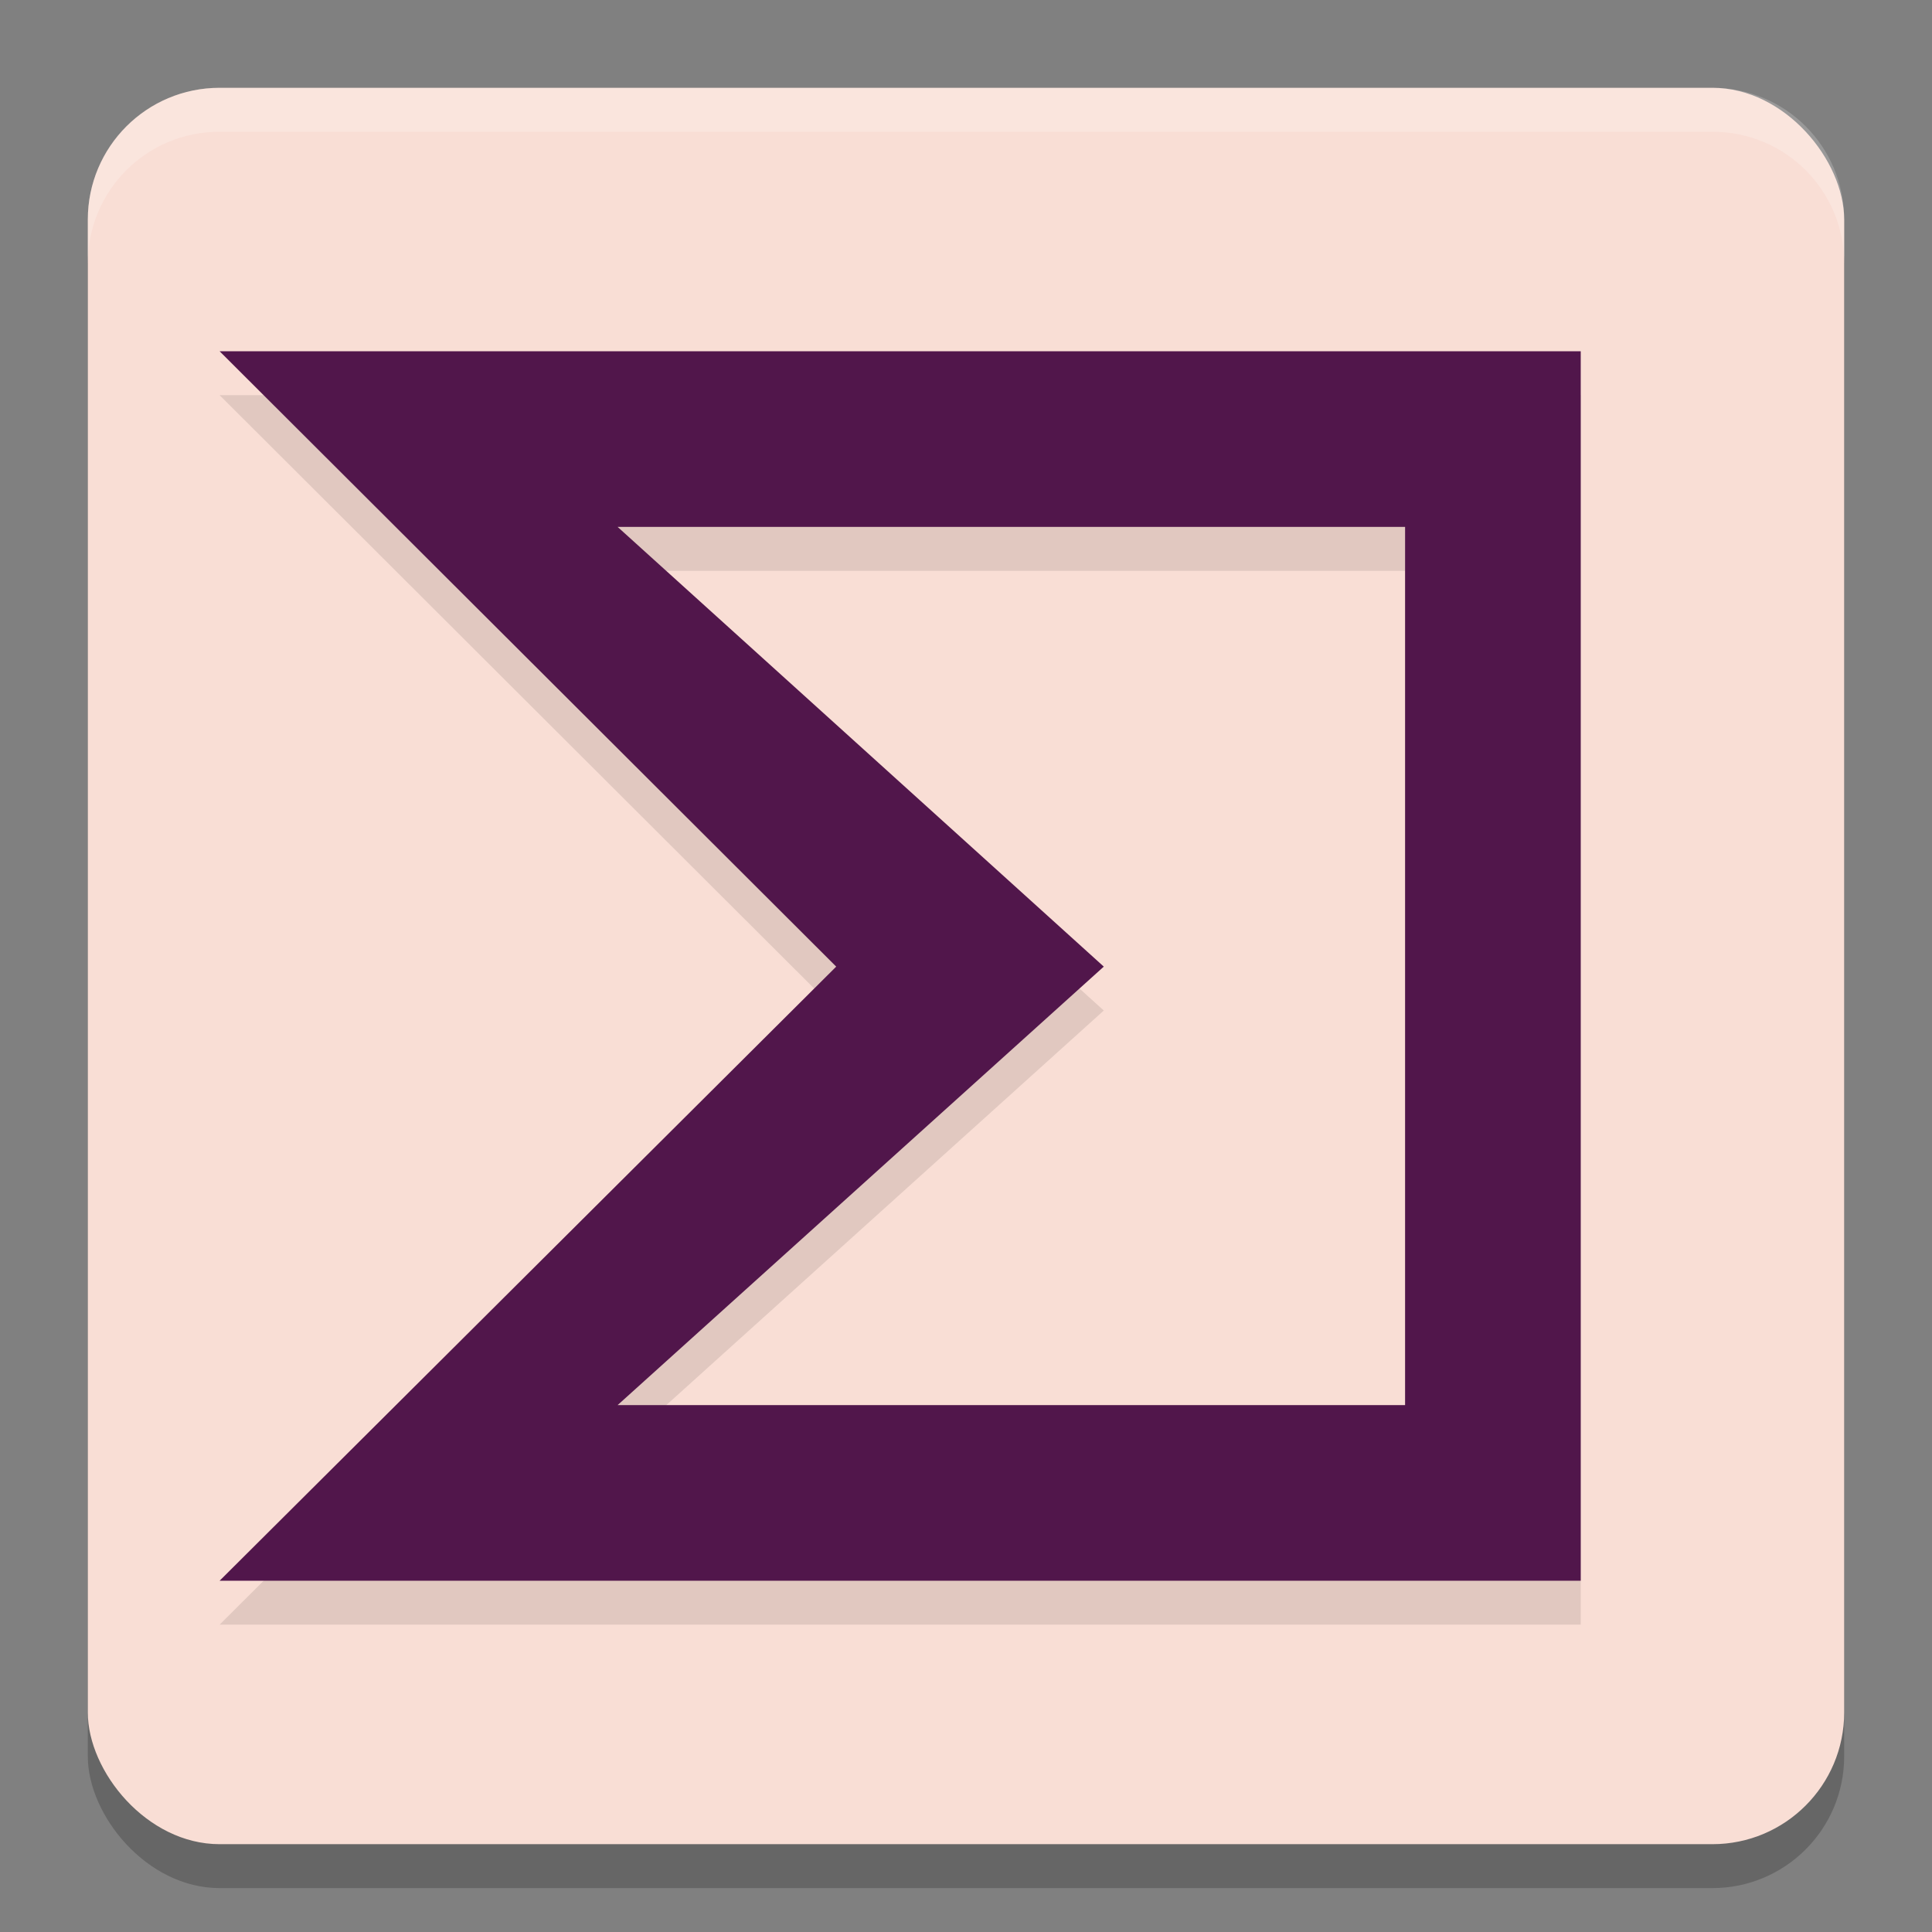<svg xmlns="http://www.w3.org/2000/svg" width="22" height="22" version="1.1">
 <rect width="100%" height="100%" fill="#808080" stroke="none"/>
 <rect style="opacity:0.2" width="20" height="20" x="1" y="1.5" ry="1.5"/>
 <rect style="fill:#f9ded5" width="20" height="20" x="1" y="1" ry="1.5"/>
 <path style="opacity:0.2;fill:#ffffff" d="M 2.5,1 C 1.669,1 1,1.669 1,2.5 V 3 C 1,2.169 1.669,1.5 2.5,1.5 h 17 C 20.331,1.5 21,2.169 21,3 V 2.5 C 21,1.669 20.331,1 19.5,1 Z"/>
 <path style="opacity:0.1" d="M 2.501,4.5 9.522,11.507 2.501,18.5 H 18 V 4.5 Z M 16,16.5 H 7.033 L 12.569,11.507 7.033,6.5 H 16 Z"/>
 <path style="fill:#51164b" d="M 2.501,4 9.522,11.007 2.501,18 H 18 V 4 Z M 16,16 H 7.033 L 12.569,11.007 7.033,6 H 16 Z"/>
</svg>
